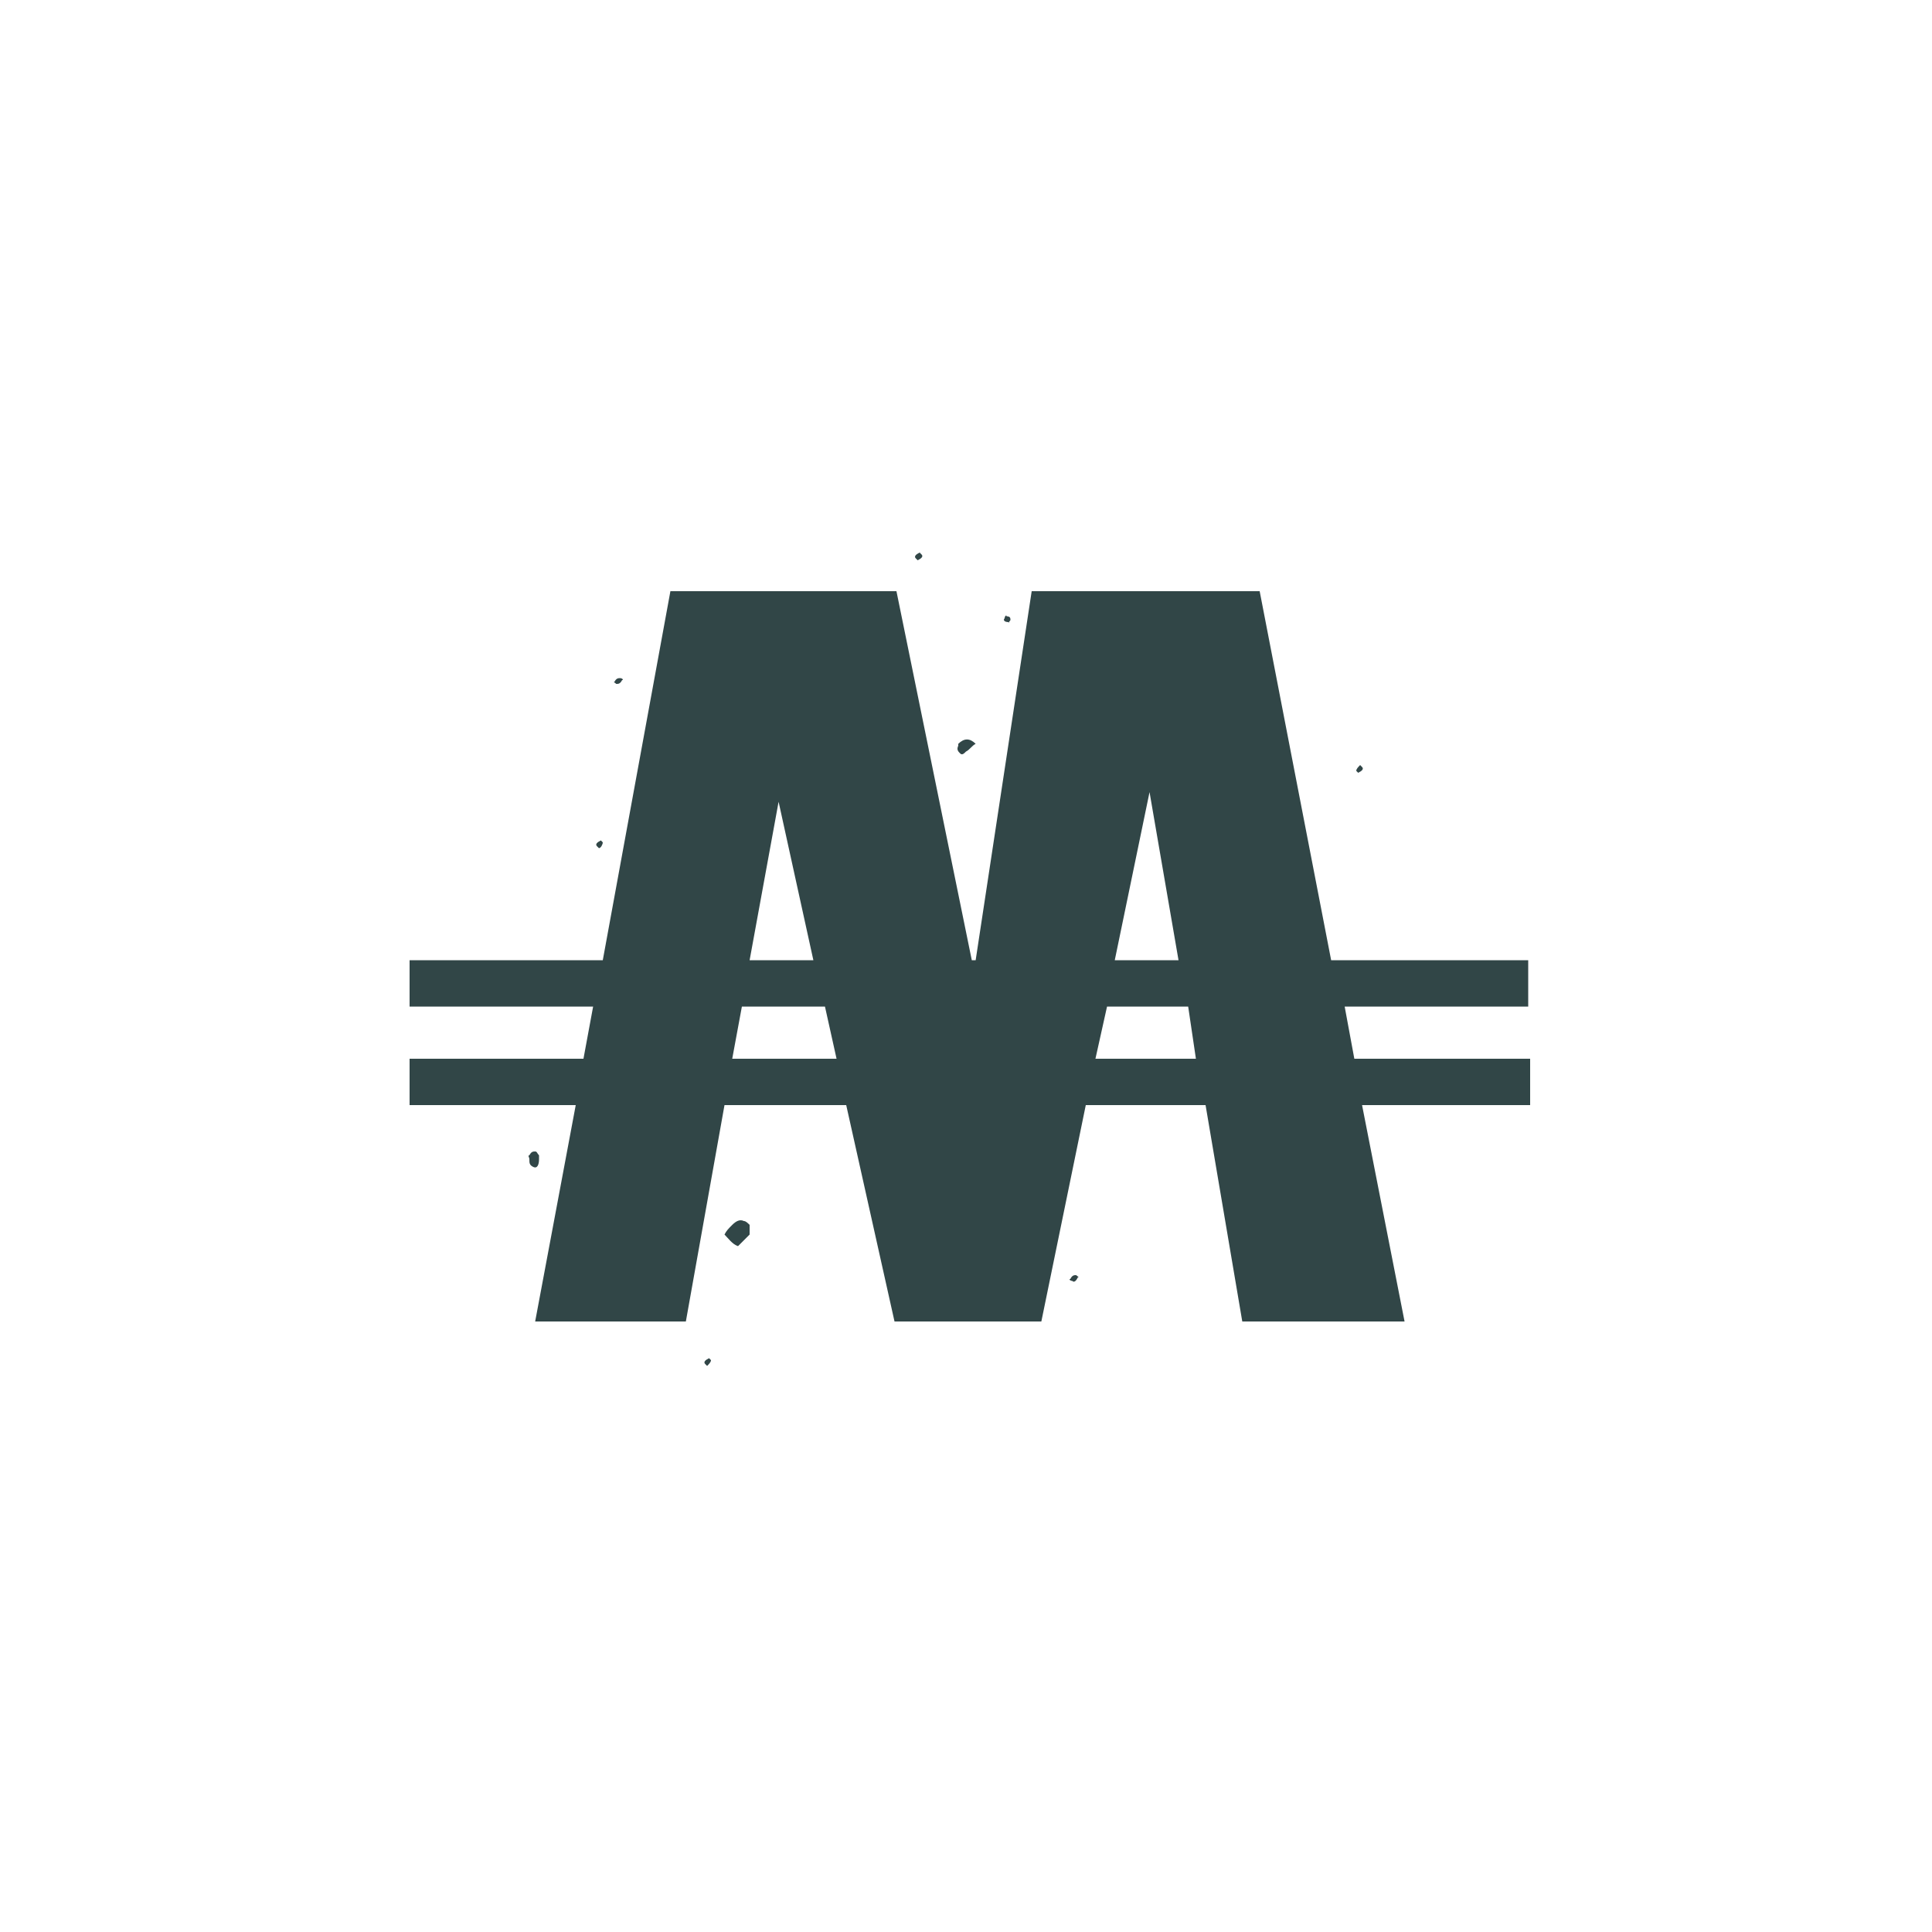 <?xml version="1.0" encoding="utf-8"?>
<!-- Generator: Adobe Illustrator 25.2.3, SVG Export Plug-In . SVG Version: 6.00 Build 0)  -->
<svg version="1.1" id="Layer_3" xmlns="http://www.w3.org/2000/svg" xmlns:xlink="http://www.w3.org/1999/xlink" x="0px" y="0px"
	 viewBox="0 0 100 100" style="enable-background:new 0 0 100 100;" xml:space="preserve">
<style type="text/css">
	.st0{fill:#314647;}
</style>
<g>
	<path class="st0" d="M79.1,52.1v-2.4H68.9l-3.7-19.1H53.4l-2.9,19.1h-0.2l-3.9-19.1H34.7l-3.5,19.1h-10v2.4h9.5l-0.5,2.7h-9v2.4
		h8.6l-2.1,11.2h7.8l2-11.2h6.3l2.5,11.2h7.6l2.3-11.2h6.2l1.9,11.2h8.4l-2.2-11.2h8.7v-2.4h-9.1l-0.5-2.7H79.1z M59.5,41l1.5,8.7
		h-3.3L59.5,41z M40.3,41.5l1.8,8.2h-3.3L40.3,41.5z M37.9,54.8l0.5-2.7h4.3l0.6,2.7H37.9z M61.9,54.8h-5.2l0.6-2.7h4.2L61.9,54.8z"
		/>
	<path class="st0" d="M70.4,39.6c0,0,0.1,0.1,0.1,0.1c0.1,0.1,0,0.2-0.2,0.3c0,0-0.1-0.1-0.1-0.1C70.2,39.8,70.3,39.7,70.4,39.6z
		 M37.9,63.4c0.2-0.2,0.4-0.3,0.6-0.2c0.1,0,0.2,0.1,0.3,0.2c0,0.1,0,0.3,0,0.5c-0.2,0.2-0.4,0.4-0.6,0.6c-0.3-0.1-0.5-0.4-0.7-0.6
		C37.6,63.7,37.7,63.6,37.9,63.4z M52.3,32.1c-0.1,0.1-0.1,0.2-0.1,0.1C52,32.2,51.9,32.1,52,32c0-0.1,0.1-0.2,0.1-0.1
		C52.3,31.9,52.3,32,52.3,32.1z M49.6,38.5c0.3-0.3,0.6-0.3,0.9,0c-0.2,0.1-0.3,0.3-0.5,0.4c-0.1,0.1-0.2,0.2-0.3,0.1
		c-0.1-0.1-0.2-0.2-0.1-0.4C49.6,38.6,49.6,38.6,49.6,38.5z M47.6,28.6c0,0,0.1,0.1,0.1,0.1c0.1,0.1,0,0.2-0.2,0.3
		c0,0-0.1-0.1-0.1-0.1C47.3,28.8,47.4,28.7,47.6,28.6z M31.5,65.2c0-0.1,0.1-0.1,0.2-0.2c0.2,0.1,0.2,0.2,0.2,0.3
		c0,0.1-0.1,0.2-0.1,0.1C31.5,65.4,31.5,65.3,31.5,65.2z M29.8,65.5c0.1,0,0.2,0.2,0.2,0.3c0,0-0.1,0.1-0.1,0.1
		c-0.1-0.1-0.2-0.1-0.3-0.2C29.5,65.5,29.6,65.4,29.8,65.5z M29.5,65.1c0.1,0.1,0.2,0.2,0.1,0.4c0,0-0.1,0-0.2,0
		c-0.1,0-0.1-0.1-0.2-0.1c0,0-0.1-0.1-0.1-0.1C29.3,65,29.4,65,29.5,65.1z M27.4,59.8c0.1-0.2,0.2-0.2,0.3-0.2
		c0.1,0,0.1,0.1,0.2,0.2c0,0.1,0,0.1,0,0.2c0,0.3-0.1,0.5-0.3,0.4c-0.2-0.1-0.2-0.2-0.2-0.4C27.4,59.9,27.3,59.8,27.4,59.8z
		 M32.1,35.1c0.1,0,0.2,0.1,0.1,0.1c-0.1,0.2-0.2,0.2-0.3,0.2c-0.1-0.1-0.2-0.1-0.1-0.1C31.9,35.1,32,35.1,32.1,35.1z M36.6,70.7
		c0,0-0.1-0.1-0.1-0.1c-0.1-0.1,0-0.2,0.2-0.3c0,0,0.1,0.1,0.1,0.1C36.8,70.5,36.7,70.6,36.6,70.7z M55.5,66.3
		c-0.1,0-0.2-0.1-0.1-0.1c0.1-0.2,0.2-0.2,0.3-0.2c0.1,0.1,0.2,0.1,0.1,0.1C55.7,66.3,55.6,66.4,55.5,66.3z M31,43.9
		c0,0-0.1-0.1-0.1-0.1c-0.1-0.1,0-0.2,0.2-0.3c0,0,0.1,0.1,0.1,0.1C31.2,43.7,31.1,43.9,31,43.9z"/>
</g>
</svg>
